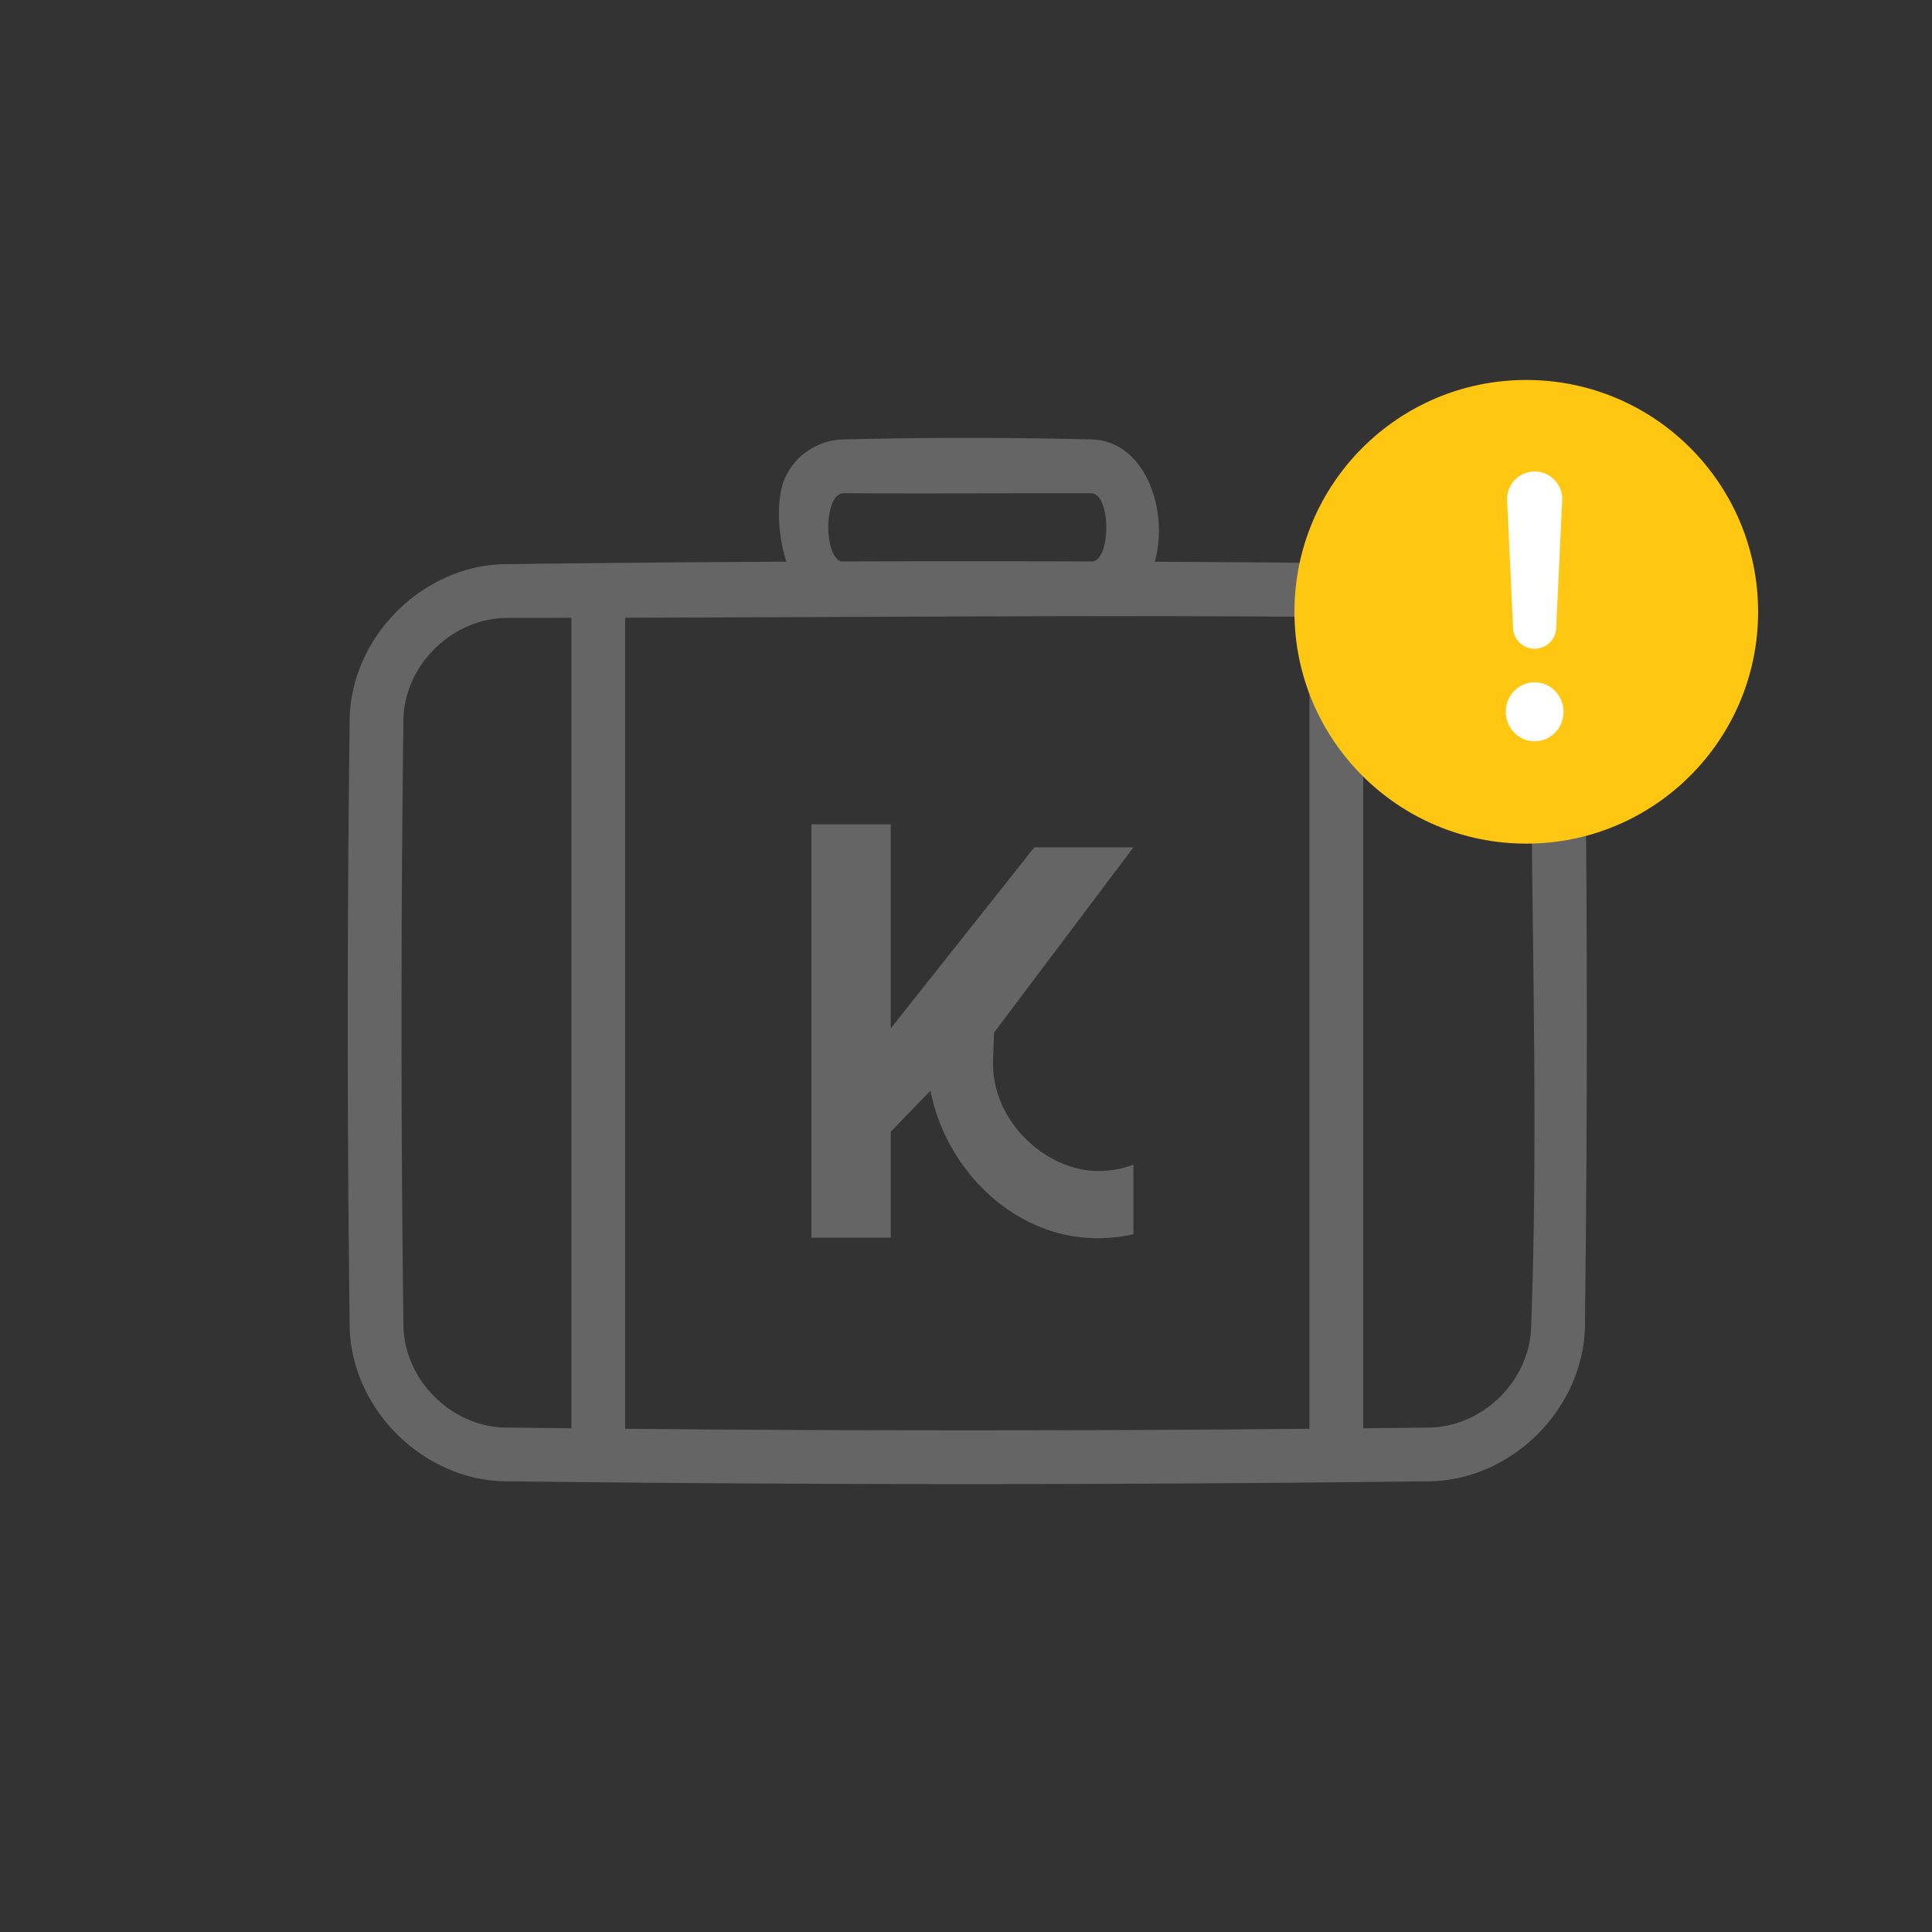 <svg width="120" height="120" viewBox="0 0 120 120" xmlns="http://www.w3.org/2000/svg"><rect x="0" y="0" width="120" height="120" fill="#333333" stroke="none"/><g fill="none" fill-rule="evenodd"><path fill="none" d="M0 0h120v120H0z"/><path d="M48.843 34.887c-.548-1.703-.589-3.654-.227-4.817.476-1.528 1.92-2.645 3.57-2.77a309.646 309.646 0 0 1 15.789 0c3.223.244 4.628 4.463 3.75 7.59 5.752.029 11.503.08 17.253.153 4.972.188 9.271 4.451 9.461 9.461.161 12.678.161 25.36 0 38.039-.188 4.975-4.453 9.27-9.461 9.46-19.264.235-38.532.235-57.796 0-4.972-.187-9.27-4.452-9.461-9.46-.161-12.679-.161-25.36 0-38.04.19-4.972 4.451-9.27 9.46-9.46 5.888-.075 11.775-.127 17.662-.156zm32.491 3.421a1955.957 1955.957 0 0 0-19.168-.025c-7.78.02-15.558.065-23.337.085v50.377c14.167.128 28.335.128 42.502 0V38.358l.003-.05zm3.334.027l.002.023v50.355c1.408-.014 2.816-.03 4.224-.047 3.217-.122 5.997-2.823 6.2-6.043.477-12.61.01-25.24.01-37.859-.043-3.33-2.864-6.257-6.21-6.383-1.409-.018-2.817-.033-4.226-.046zm-49.178.04c-1.35.002-2.699.004-4.048.004-3.33.042-6.256 2.862-6.383 6.21a1488.46 1488.46 0 0 0 0 37.869c.124 3.268 2.924 6.083 6.206 6.208 1.409.017 2.817.033 4.225.047V38.375zm32.425-3.502c1.098-.302 1.056-4.09-.078-4.235-5.016-.01-10.147.024-15.43-.003-1.252-.007-1.254 3.933-.157 4.238 5.222-.018 10.443-.018 15.665 0z" fill="#999" opacity=".5"/><path d="M61.679 66.072c0-.269.023-.917.068-1.943l8.653-11.5h-6.154l-8.92 11.244V51.2H50.4v25.674h4.927v-6.58l2.467-2.55c.967 4.958 5.238 9.162 10.362 9.162.772 0 1.521-.086 2.244-.246v-4.321a6.201 6.201 0 0 1-2.22.395c-3.15-.022-6.501-2.982-6.501-6.662" fill="#999" opacity=".5"/><g transform="translate(80.4 23.6)"><circle fill="#FFC612" cx="14.4" cy="14.4" r="14.4"/><g transform="translate(13 5)" fill="#FFF"><path d="M1.92.687a1.71 1.71 0 0 1 1.709 1.79l-.37 7.928a1.341 1.341 0 0 1-2.68 0L.212 2.477A1.71 1.71 0 0 1 1.92.687z"/><ellipse cx="1.92" cy="15.611" rx="1.792" ry="1.833"/></g></g></g></svg>
